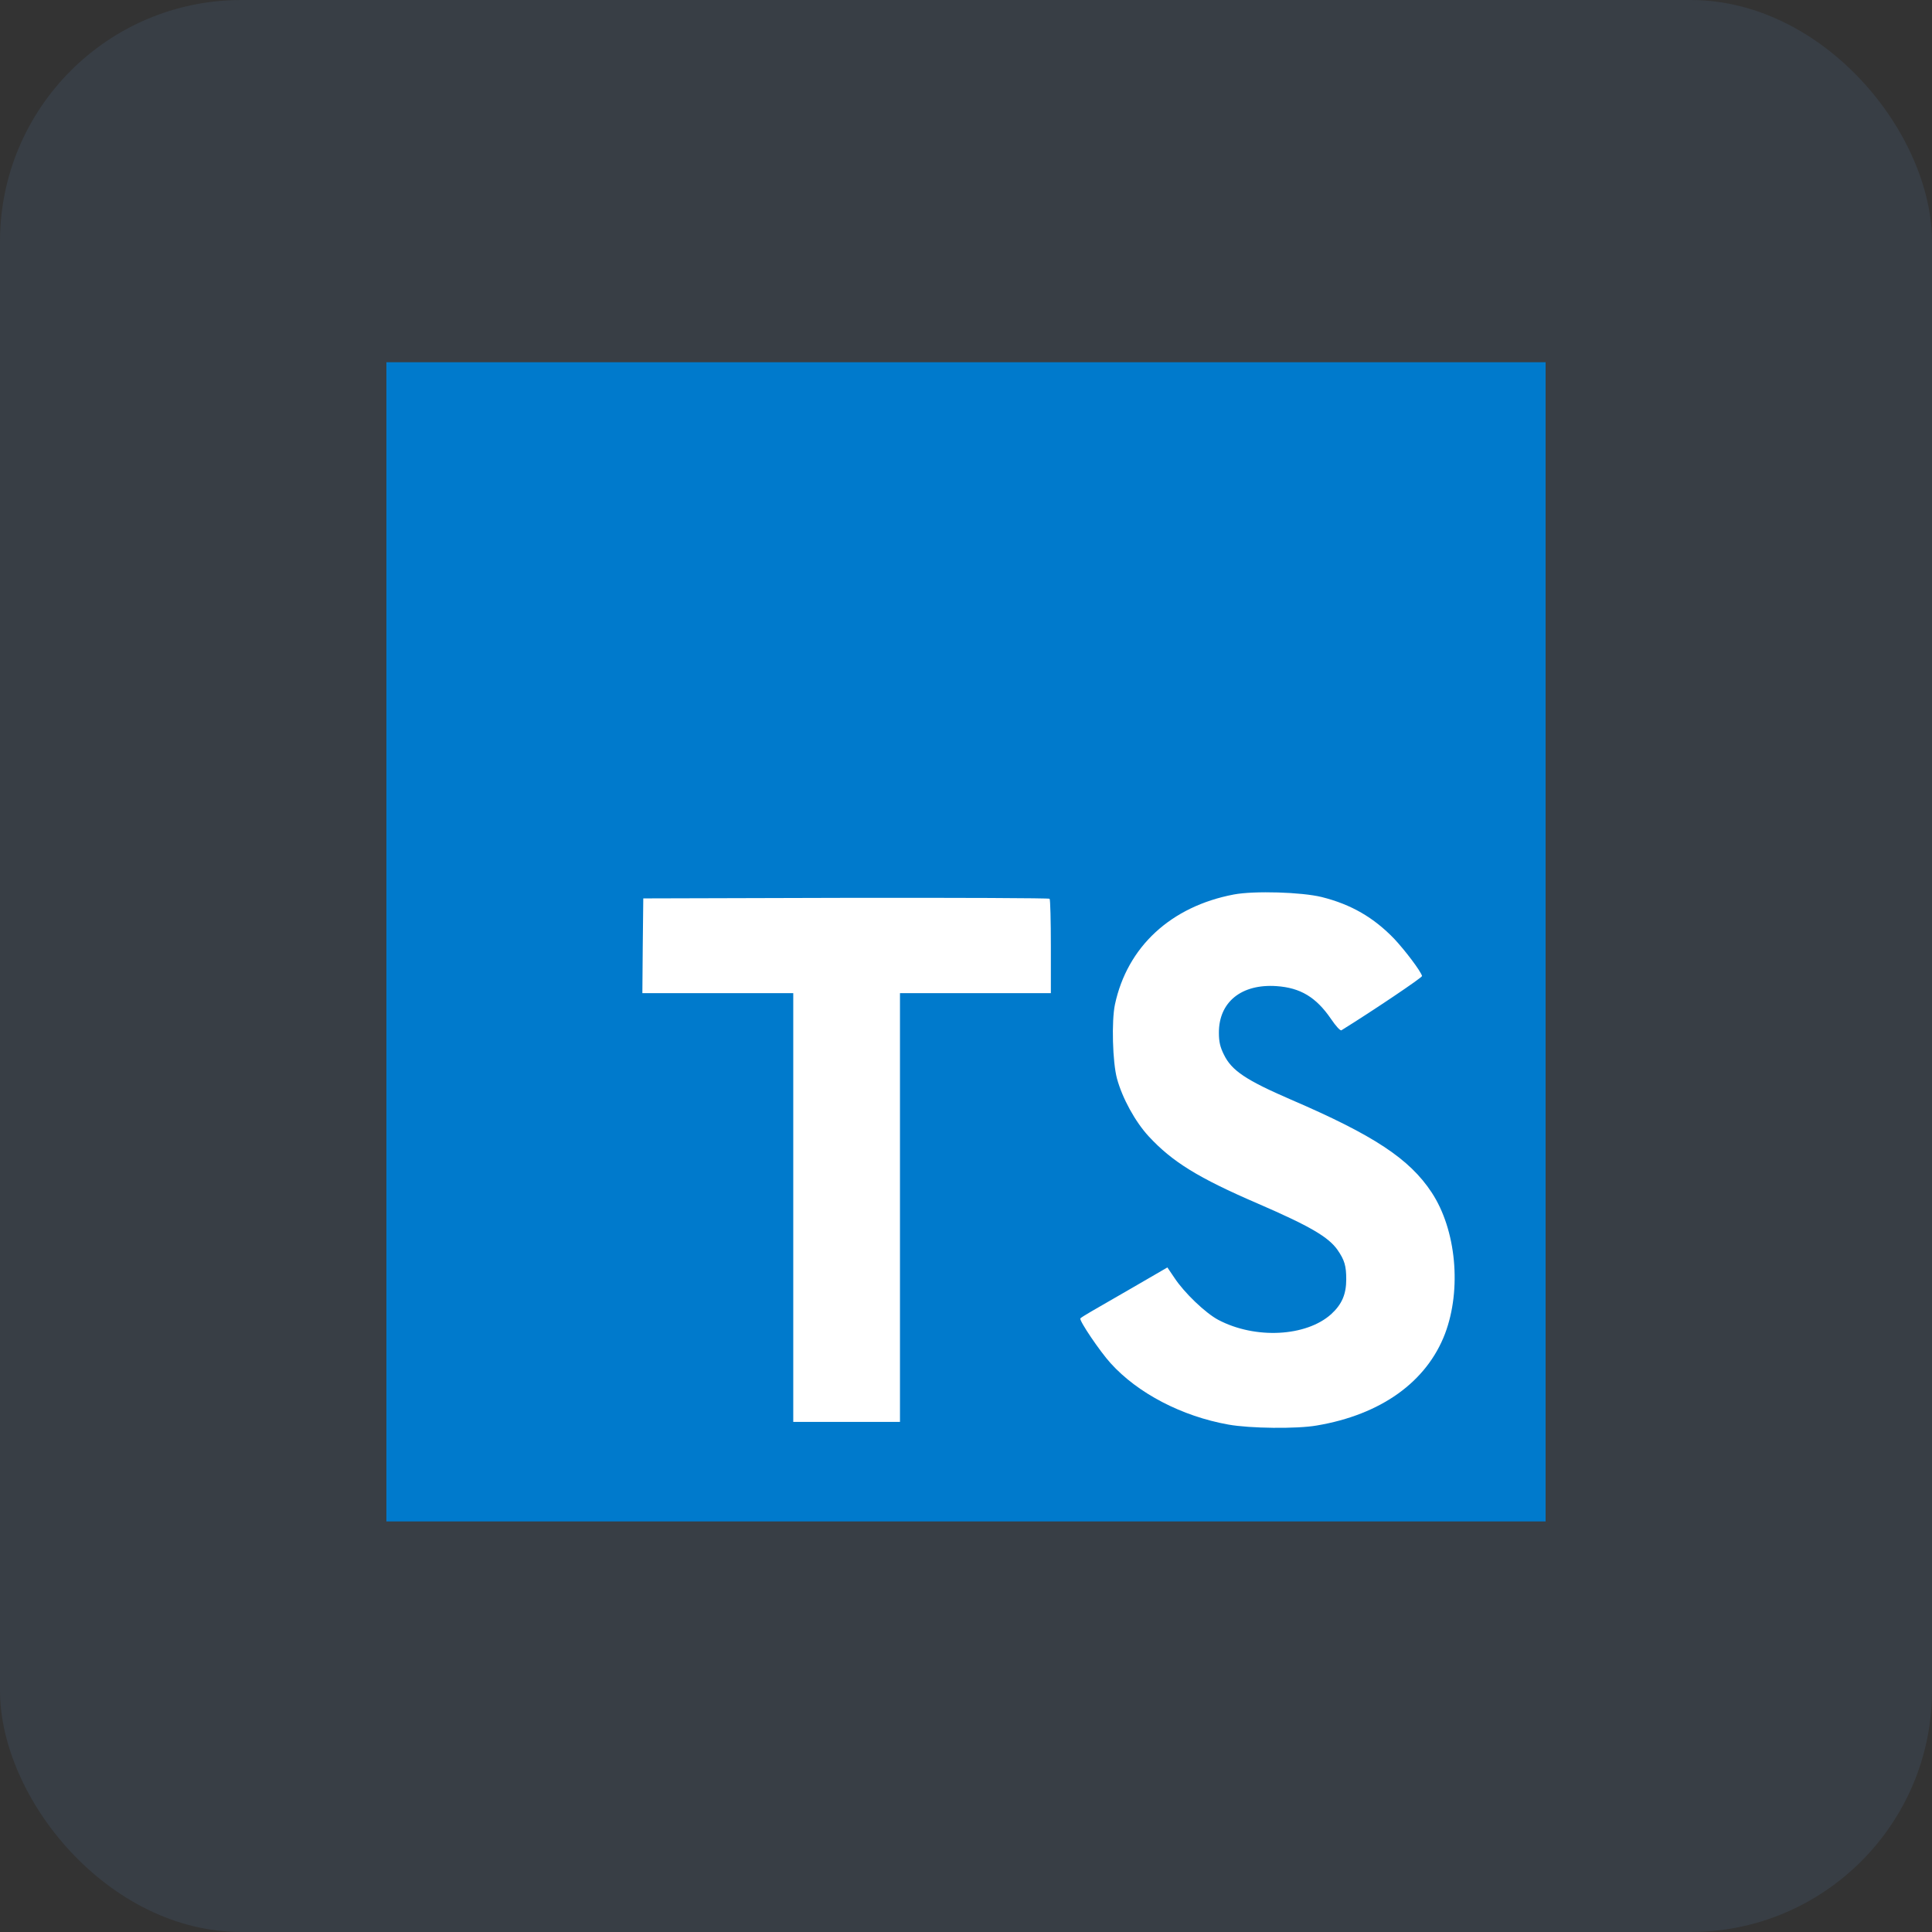 <svg width="80" height="80" viewBox="0 0 80 80" fill="none" xmlns="http://www.w3.org/2000/svg">
<rect x="0" y="0" width="80" height="80" fill="#333333" stroke="none"/>
<rect width="80" height="80" rx="10" fill="#383E45"/>
<g clip-path="url(#clip0_6_153)">
<path d="M16 39V63H64V15H16V39Z" fill="#007ACC"/>
<path d="M26.615 39.159L26.599 41.125H32.847V58.877H37.266V41.125H43.514V39.197C43.514 38.131 43.491 37.239 43.461 37.216C43.438 37.186 39.636 37.171 35.026 37.178L26.637 37.201L26.615 39.159V39.159ZM54.731 37.145C55.95 37.45 56.88 37.991 57.733 38.875C58.175 39.347 58.83 40.208 58.884 40.414C58.899 40.475 56.811 41.877 55.547 42.661C55.501 42.692 55.318 42.494 55.112 42.189C54.495 41.29 53.847 40.901 52.857 40.833C51.402 40.734 50.465 41.496 50.472 42.768C50.472 43.142 50.526 43.362 50.678 43.667C50.998 44.33 51.592 44.726 53.459 45.534C56.895 47.012 58.365 47.987 59.28 49.374C60.301 50.92 60.529 53.389 59.836 55.225C59.074 57.221 57.185 58.578 54.525 59.027C53.703 59.172 51.752 59.149 50.868 58.989C48.941 58.646 47.112 57.694 45.985 56.444C45.543 55.957 44.682 54.684 44.735 54.593C44.758 54.562 44.956 54.44 45.177 54.311C45.39 54.189 46.198 53.724 46.96 53.282L48.339 52.482L48.628 52.909C49.032 53.526 49.916 54.372 50.449 54.654C51.981 55.461 54.084 55.347 55.12 54.418C55.562 54.014 55.745 53.595 55.745 52.978C55.745 52.421 55.676 52.178 55.386 51.759C55.013 51.225 54.251 50.776 52.087 49.839C49.611 48.772 48.544 48.109 47.569 47.058C47.005 46.448 46.472 45.473 46.251 44.658C46.068 43.979 46.023 42.281 46.167 41.595C46.678 39.202 48.484 37.534 51.089 37.039C51.935 36.879 53.901 36.94 54.731 37.145Z" fill="white"/>
</g>
<defs>
<clipPath id="clip0_6_153">
<rect width="48" height="48" fill="white" transform="translate(16 15)"/>
</clipPath>
</defs>
</svg>
